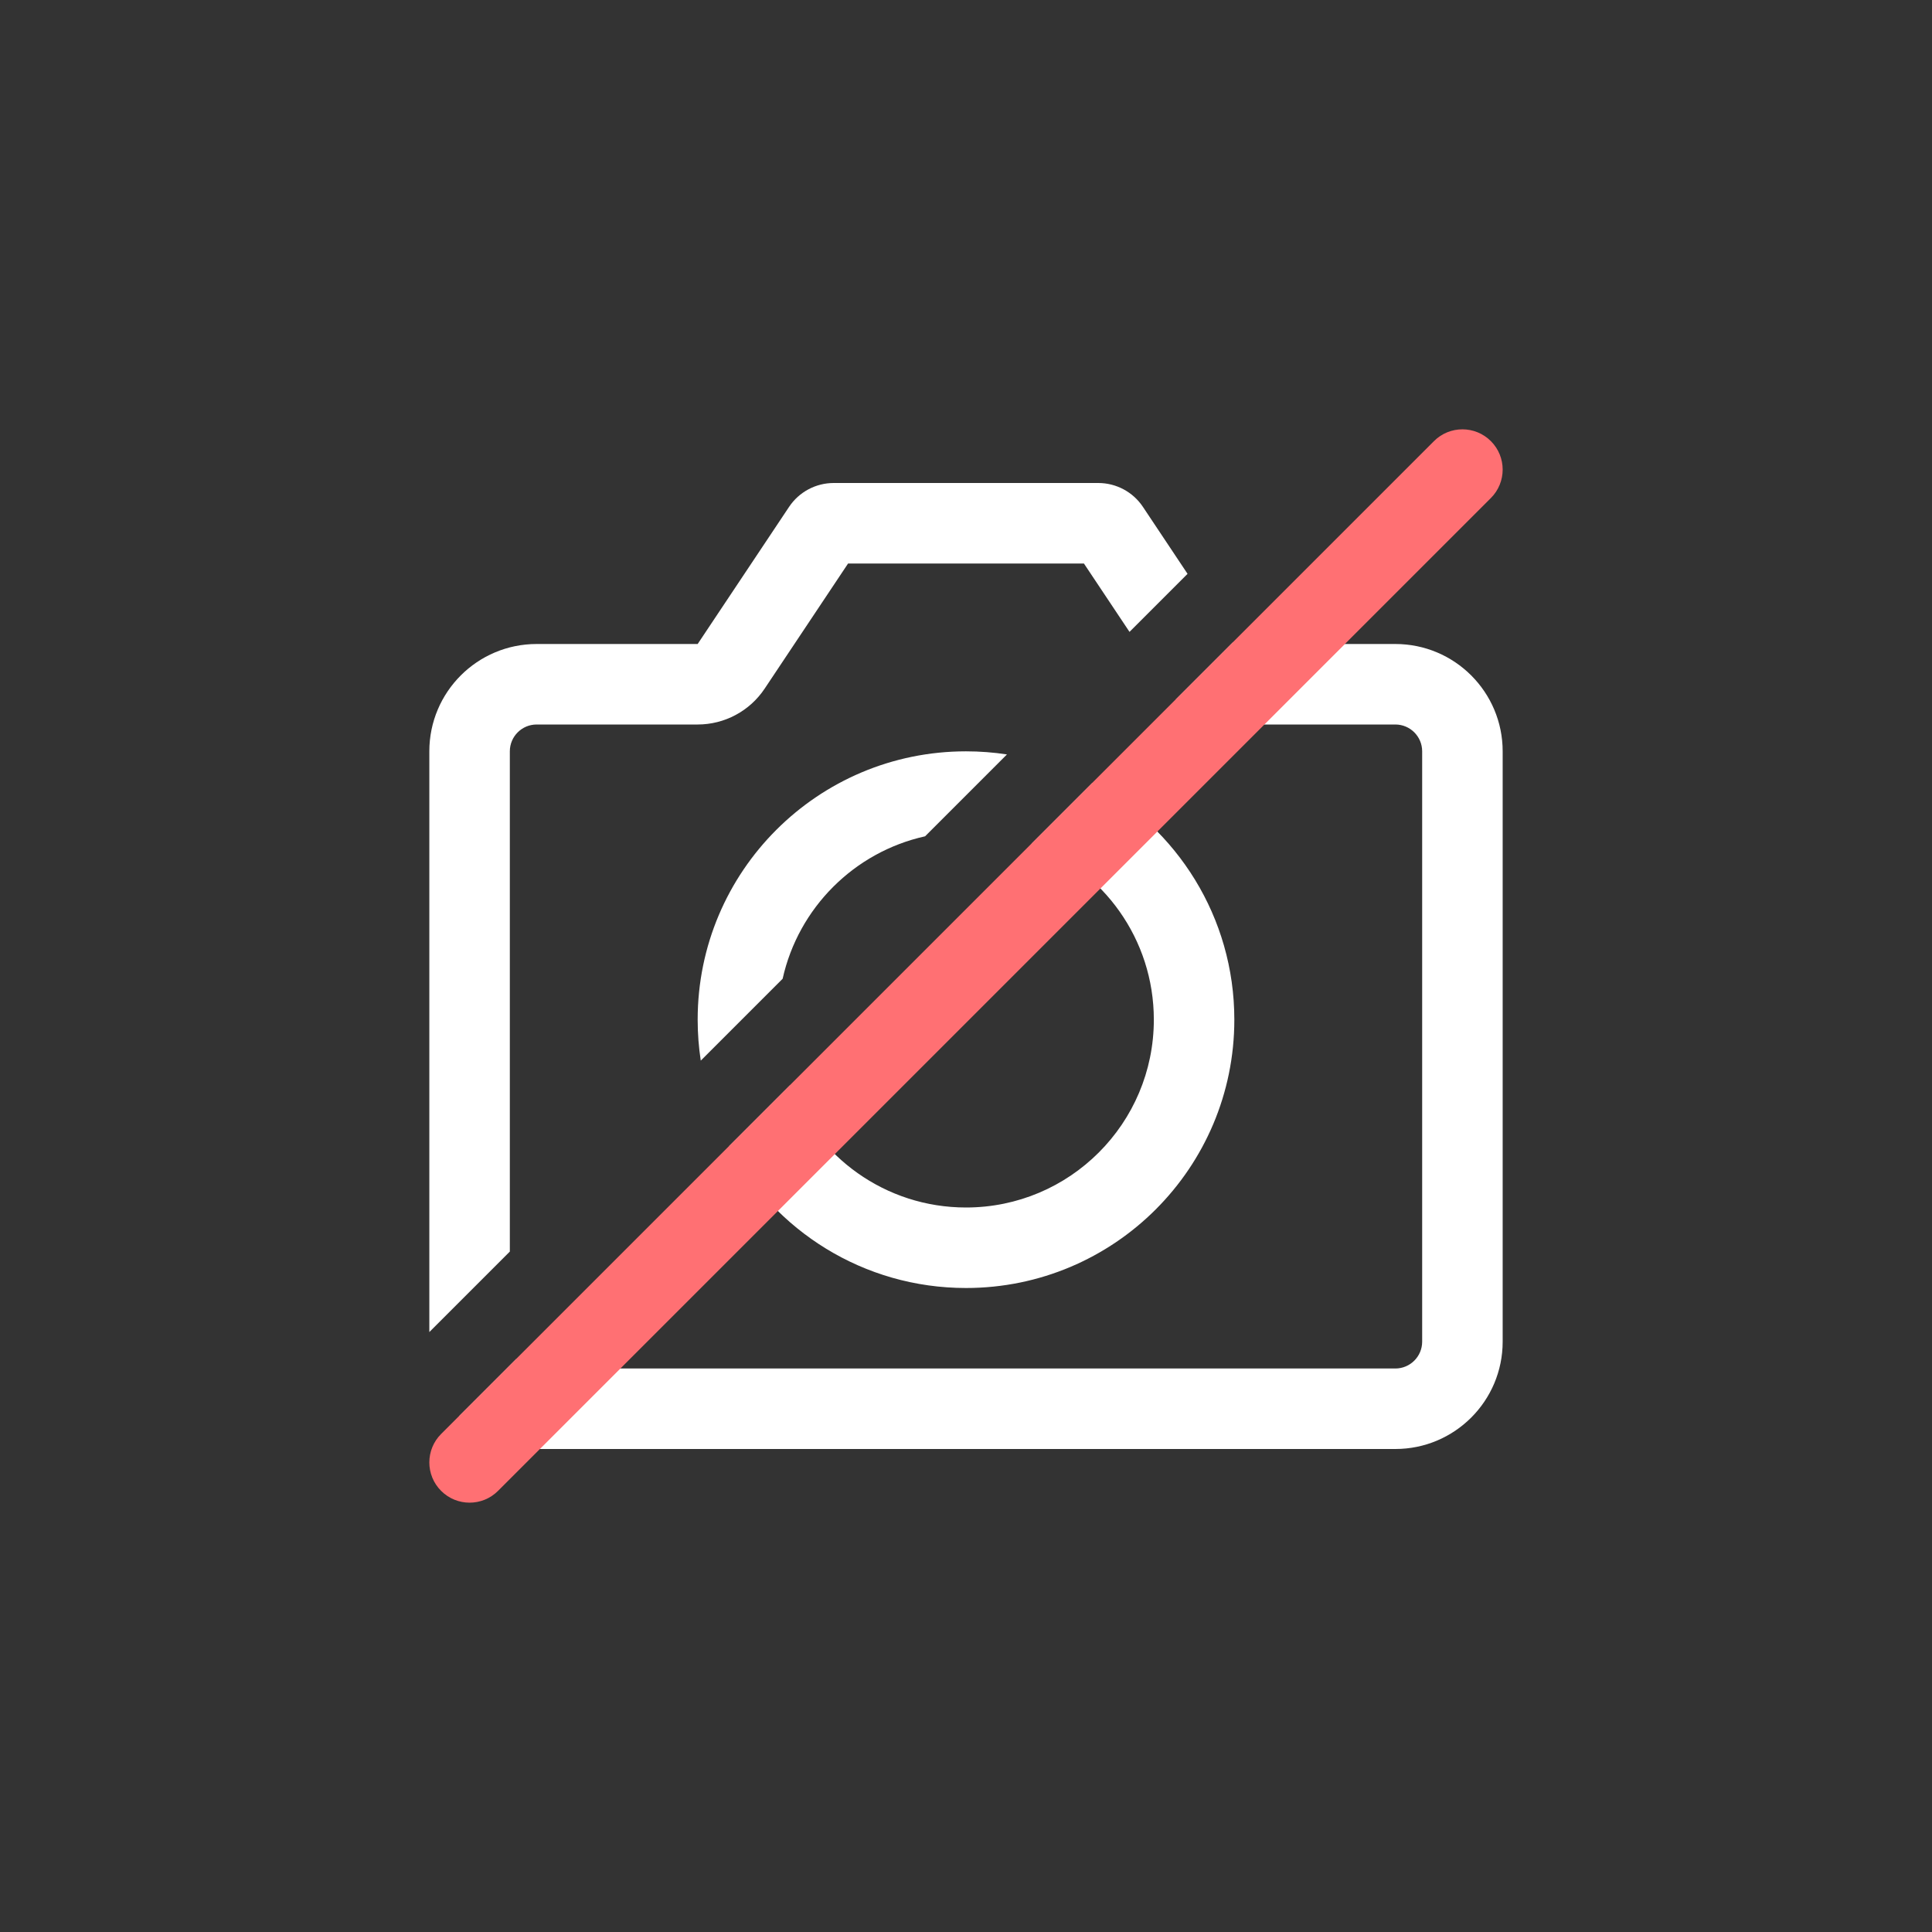 <svg width="144" height="144" viewBox="0 0 144 144" fill="none" xmlns="http://www.w3.org/2000/svg">
<rect x="0" y="0" width="144" height="144" fill="#333333" stroke="none"/>
<path d="M34.229 105.54C35.685 107.056 37.732 108 40 108H104C108.418 108 112 104.418 112 100V56C112 51.582 108.418 48 104 48H92L91.908 47.861L87.643 52.126C88.766 53.312 90.338 54 92 54H104C105.105 54 106 54.895 106 56V100C106 101.105 105.105 102 104 102H40C39.389 102 38.842 101.726 38.475 101.294L34.229 105.54Z" fill="white"/>
<path d="M38 93.284L32 99.284V56C32 51.582 35.582 48 40 48H52L58.812 37.781C59.554 36.668 60.803 36 62.141 36H81.859C83.197 36 84.446 36.668 85.188 37.781L88.513 42.77L84.187 47.097L80.789 42H63.211L56.992 51.328C55.88 52.997 54.006 54 52 54H40C38.895 54 38 54.895 38 56V93.284Z" fill="white"/>
<path d="M54.352 85.418C57.719 91.715 64.359 96 72 96C83.046 96 92 87.046 92 76C92 68.359 87.715 61.719 81.418 58.352L76.891 62.878C82.211 64.862 86 69.988 86 76C86 83.732 79.732 90 72 90C65.988 90 60.862 86.211 58.878 80.891L54.352 85.418Z" fill="white"/>
<path d="M58.333 72.951L52.231 79.052C52.079 78.057 52 77.038 52 76C52 64.954 60.954 56 72 56C73.038 56 74.057 56.079 75.052 56.231L68.951 62.333C63.667 63.507 59.507 67.667 58.333 72.951Z" fill="white"/>
<path d="M32.879 106.879C31.707 108.05 31.707 109.95 32.879 111.121C34.05 112.293 35.95 112.293 37.121 111.121L111.121 37.121C112.293 35.95 112.293 34.05 111.121 32.879C109.95 31.707 108.05 31.707 106.879 32.879L32.879 106.879Z" fill="#FF7073"/>
</svg>

